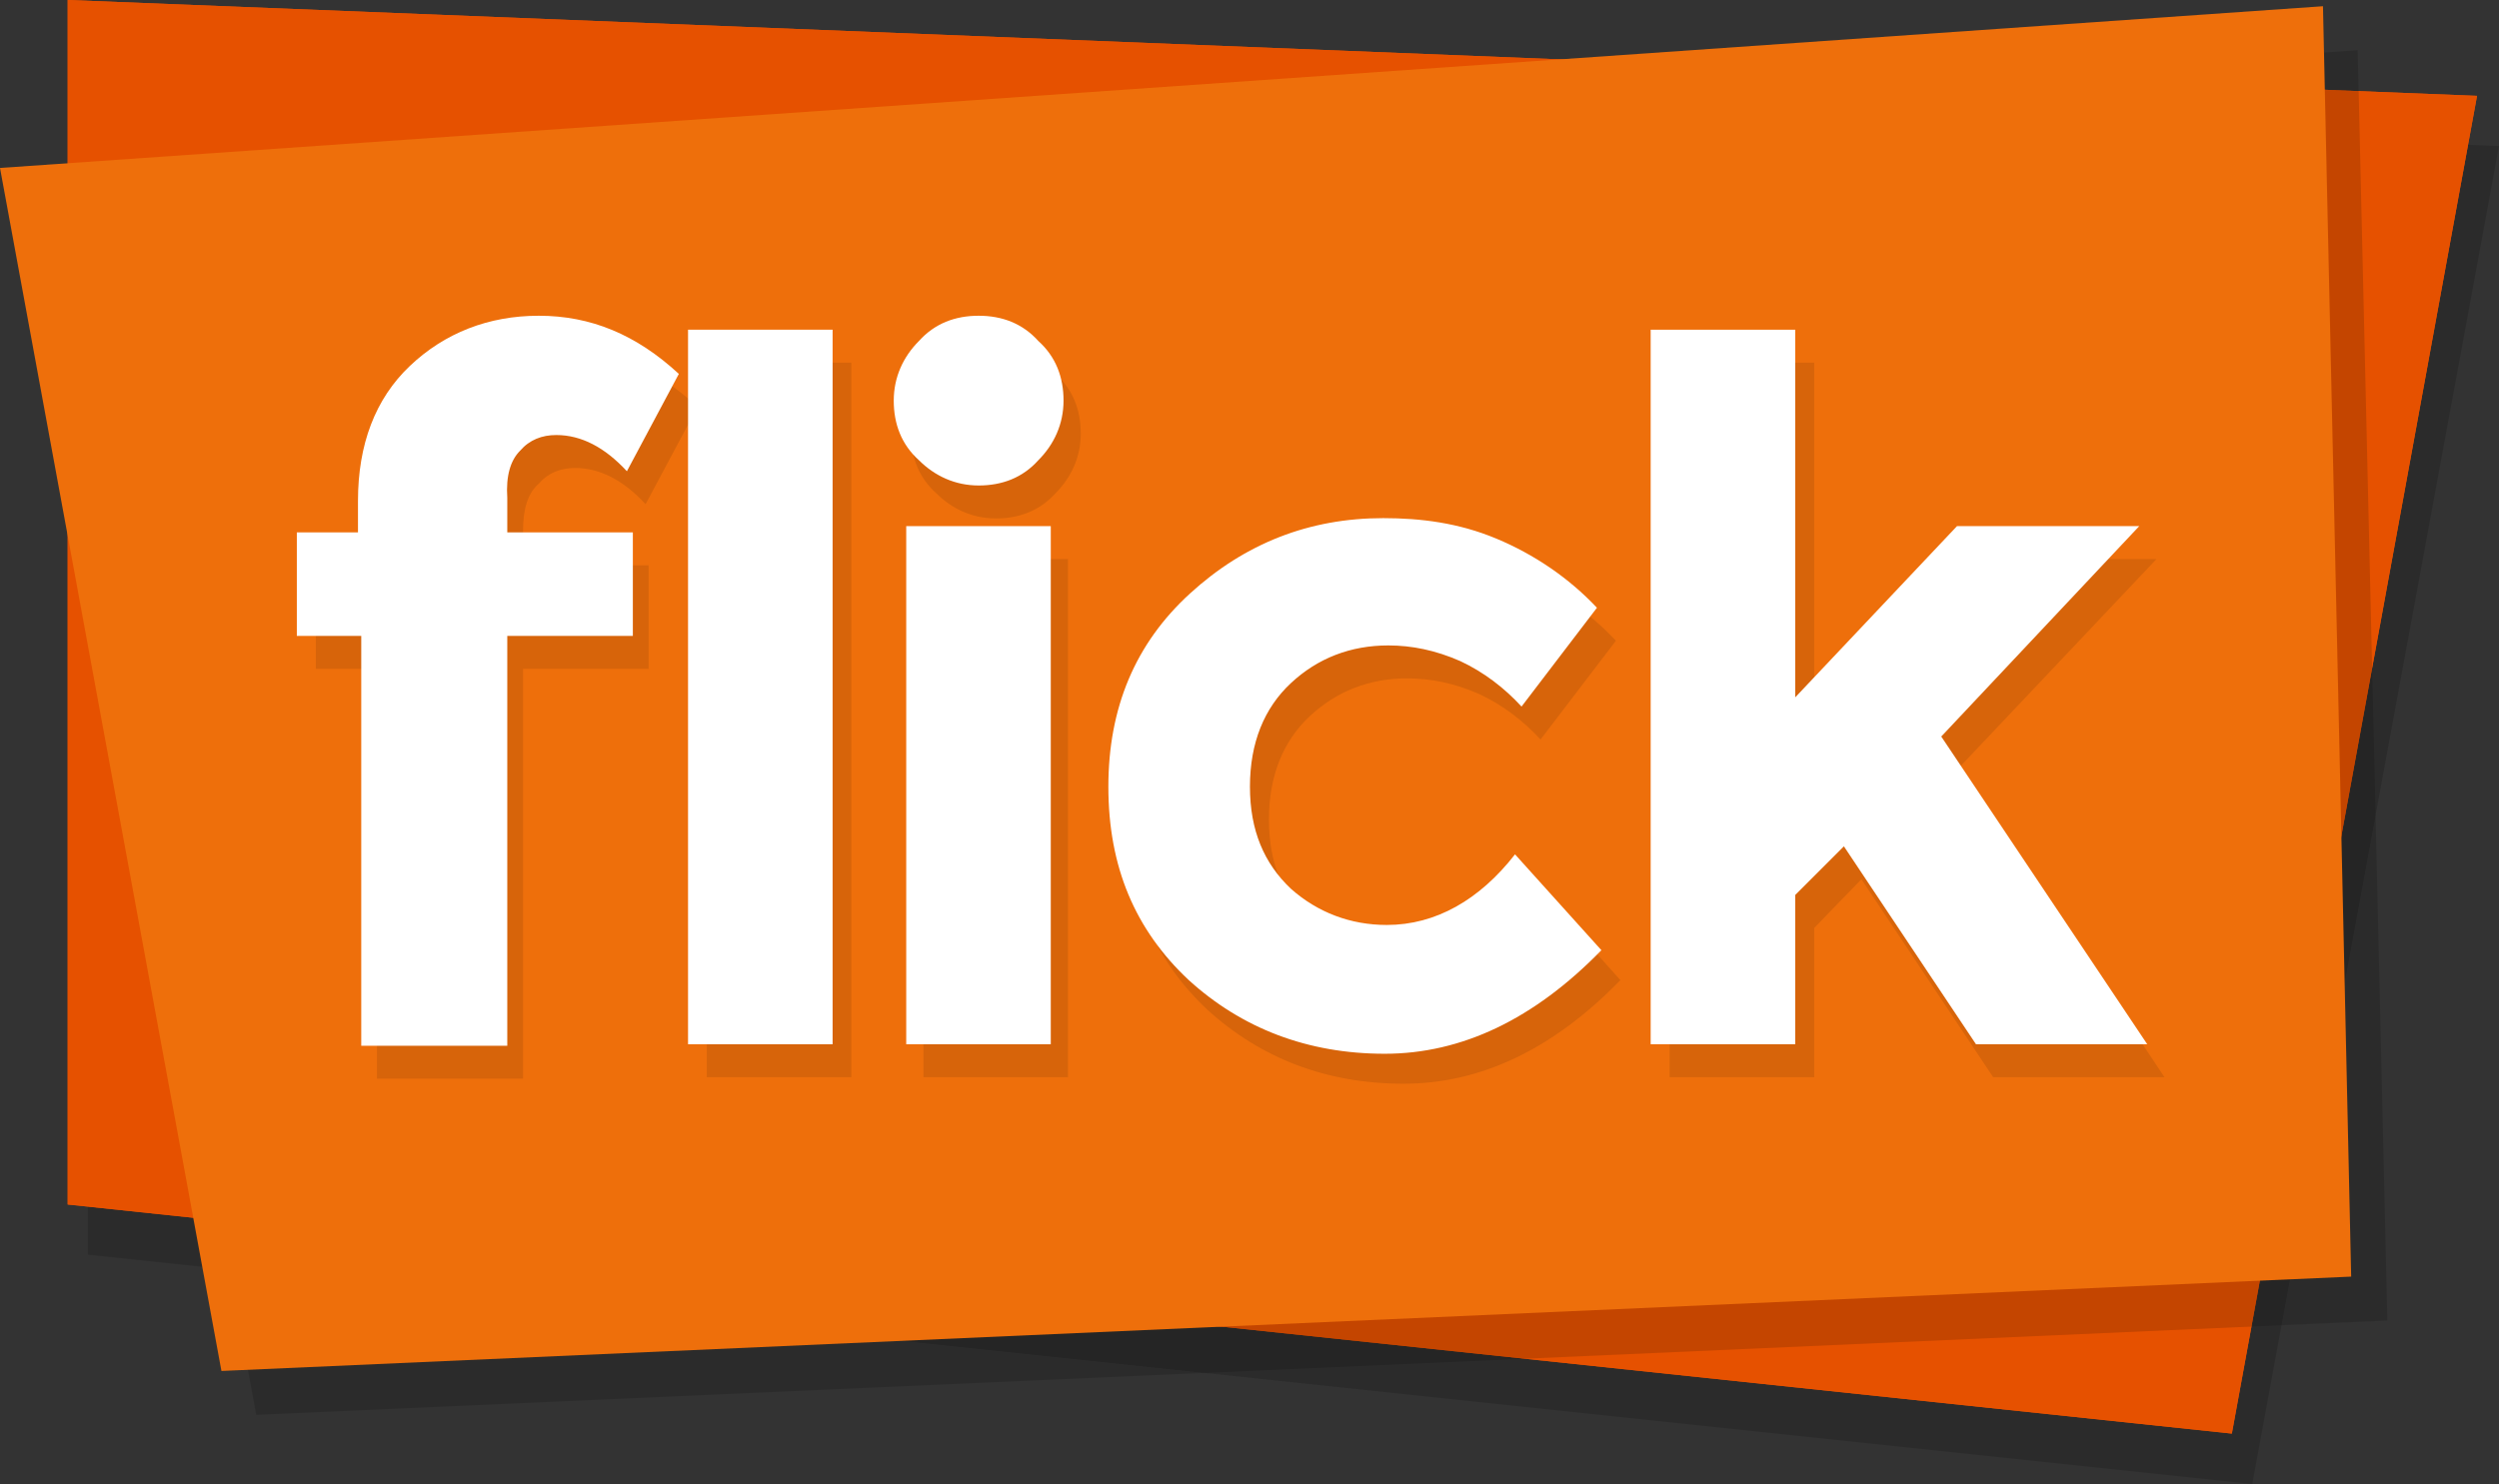<?xml version="1.0" encoding="utf-8"?>
<!-- Generator: Adobe Illustrator 18.1.0, SVG Export Plug-In . SVG Version: 6.00 Build 0)  -->
<!DOCTYPE svg PUBLIC "-//W3C//DTD SVG 1.1//EN" "http://www.w3.org/Graphics/SVG/1.1/DTD/svg11.dtd">
<svg version="1.1" id="Layer_1" xmlns="http://www.w3.org/2000/svg" xmlns:xlink="http://www.w3.org/1999/xlink" x="0px" y="0px"
	 viewBox="0 47.6 841.9 500.1" enable-background="new 0 47.6 841.9 500.1" xml:space="preserve">
<rect x="0" y="47.6" width="841.9" height="500.1" fill="#333333" stroke="none"/>
<g>
	<polygon opacity="0.15" enable-background="new    " points="758.8,547.7 29.6,470.4 29.6,64.5 841.9,96.8 	"/>
	<polygon fill="#E65100" points="751.9,530.7 22.8,453.5 22.8,47.6 834.5,79.9 	"/>
	<polygon fill="#E65100" points="751.9,530.7 22.8,453.5 22.8,47.6 834.5,79.9 	"/>
	<polygon opacity="0.15" enable-background="new    " points="804.3,492.6 86.3,524.4 11.6,119 794.3,64.5 	"/>
	<polygon fill="#EE6F0B" points="792.1,477.8 74.6,509.6 0,104.2 782.6,49.7 	"/>
	<g opacity="0.1">
		<path d="M181.5,210.6c3.2-3.7,7.4-5.3,12.2-5.3c8.5,0,16.4,4.2,23.8,12.2l17.5-32.8c-14.3-13.2-29.6-19.6-47.1-19.6
			c-16.9,0-31.7,5.8-43.4,16.9c-11.6,11.1-17.5,26.5-17.5,45.5v10.6h-20.6V273H127v138.1h49.2V273h42.3v-34.9h-42.3v-11.6
			C176.2,219.1,177.8,213.8,181.5,210.6z"/>
		<rect x="238.1" y="169.8" width="48.7" height="240.8"/>
		<rect x="311.1" y="236" width="48.7" height="174.6"/>
		<path d="M335.5,165.1c-7.9,0-14.8,2.6-20.1,8.5c-5.3,5.3-8.5,12.2-8.5,20.1c0,7.9,2.6,14.8,8.5,20.1c5.3,5.3,12.2,8.5,20.1,8.5
			c7.9,0,14.8-2.6,20.1-8.5c5.3-5.3,8.5-12.2,8.5-20.1c0-7.9-2.6-14.8-8.5-20.1C350.3,167.7,343.4,165.1,335.5,165.1z"/>
		<path d="M473.6,370.4c-12.2,0-23.3-4.2-32.3-12.2c-9-8.5-13.8-19.6-13.8-34.4c0-14.8,4.8-26.5,13.8-34.9s20.1-12.7,32.8-12.7
			c7.9,0,15.9,1.6,24.3,5.3c7.9,3.7,14.8,9,20.6,15.3l25.4-33.3c-9.5-10.1-21.2-18-33.9-23.3c-12.7-5.3-25.4-7.9-38.1-7.9
			c-24.9,0-46.6,8.5-65.1,25.4c-18.5,16.9-27.5,38.6-27.5,65.1c0,27,9,48.2,27,65.1c18,16.4,40.2,24.9,66.1,24.9s50.3-11.6,73-34.9
			L517,345.5C504.3,361.9,489.5,370.4,473.6,370.4z"/>
		<polygon points="659.9,306.4 726.5,236 665.2,236 611.2,293.7 611.2,169.8 562.5,169.8 562.5,410.6 611.2,410.6 611.2,360.3 
			627.1,343.9 671.5,410.6 729.2,410.6 		"/>
	</g>
	<g>
		<path fill="#FFFFFF" d="M175.2,199.5c3.2-3.7,7.4-5.3,12.2-5.3c8.5,0,16.4,4.2,23.8,12.2l17.5-32.8C214.3,160.3,199,154,181.5,154
			c-16.9,0-31.7,5.8-43.4,16.9s-17.5,26.5-17.5,45.5V227H100v34.9h21.7V400h49.2V261.9h42.3V227h-42.3v-11.6
			C170.4,207.9,172,202.7,175.2,199.5z"/>
		<rect x="231.8" y="158.7" fill="#FFFFFF" width="48.7" height="240.8"/>
		<rect x="305.3" y="224.9" fill="#FFFFFF" width="48.7" height="174.6"/>
		<path fill="#FFFFFF" d="M329.7,154c-7.9,0-14.8,2.6-20.1,8.5c-5.3,5.3-8.5,12.2-8.5,20.1c0,7.9,2.6,14.8,8.5,20.1
			c5.3,5.3,12.2,8.5,20.1,8.5c7.9,0,14.8-2.6,20.1-8.5c5.3-5.3,8.5-12.2,8.5-20.1c0-7.9-2.6-14.8-8.5-20.1
			C344.5,156.6,337.6,154,329.7,154z"/>
		<path fill="#FFFFFF" d="M467.2,359.3c-12.2,0-23.3-4.2-32.3-12.2c-9-8.5-13.8-19.6-13.8-34.4c0-14.8,4.8-26.5,13.8-34.9
			s20.1-12.7,32.8-12.7c7.9,0,15.9,1.6,24.3,5.3c7.9,3.7,14.8,9,20.6,15.3l25.4-33.3c-9.5-10.1-21.2-18-33.9-23.3
			c-12.7-5.3-25.4-6.9-38.1-6.9c-24.9,0-46.6,8.5-65.1,25.4c-18.5,16.9-27.5,38.6-27.5,65.1c0,27,9,48.2,27,65.1
			c18,16.4,40.2,24.9,66.1,24.9s50.3-11.6,73-34.9l-29.1-32.3C498.5,350.8,483.7,359.3,467.2,359.3z"/>
		<polygon fill="#FFFFFF" points="654,295.8 720.7,224.9 659.3,224.9 604.8,282.6 604.8,158.7 556.1,158.7 556.1,399.5 604.8,399.5 
			604.8,349.2 621.2,332.8 665.7,399.5 723.4,399.5 		"/>
	</g>
</g>
</svg>

